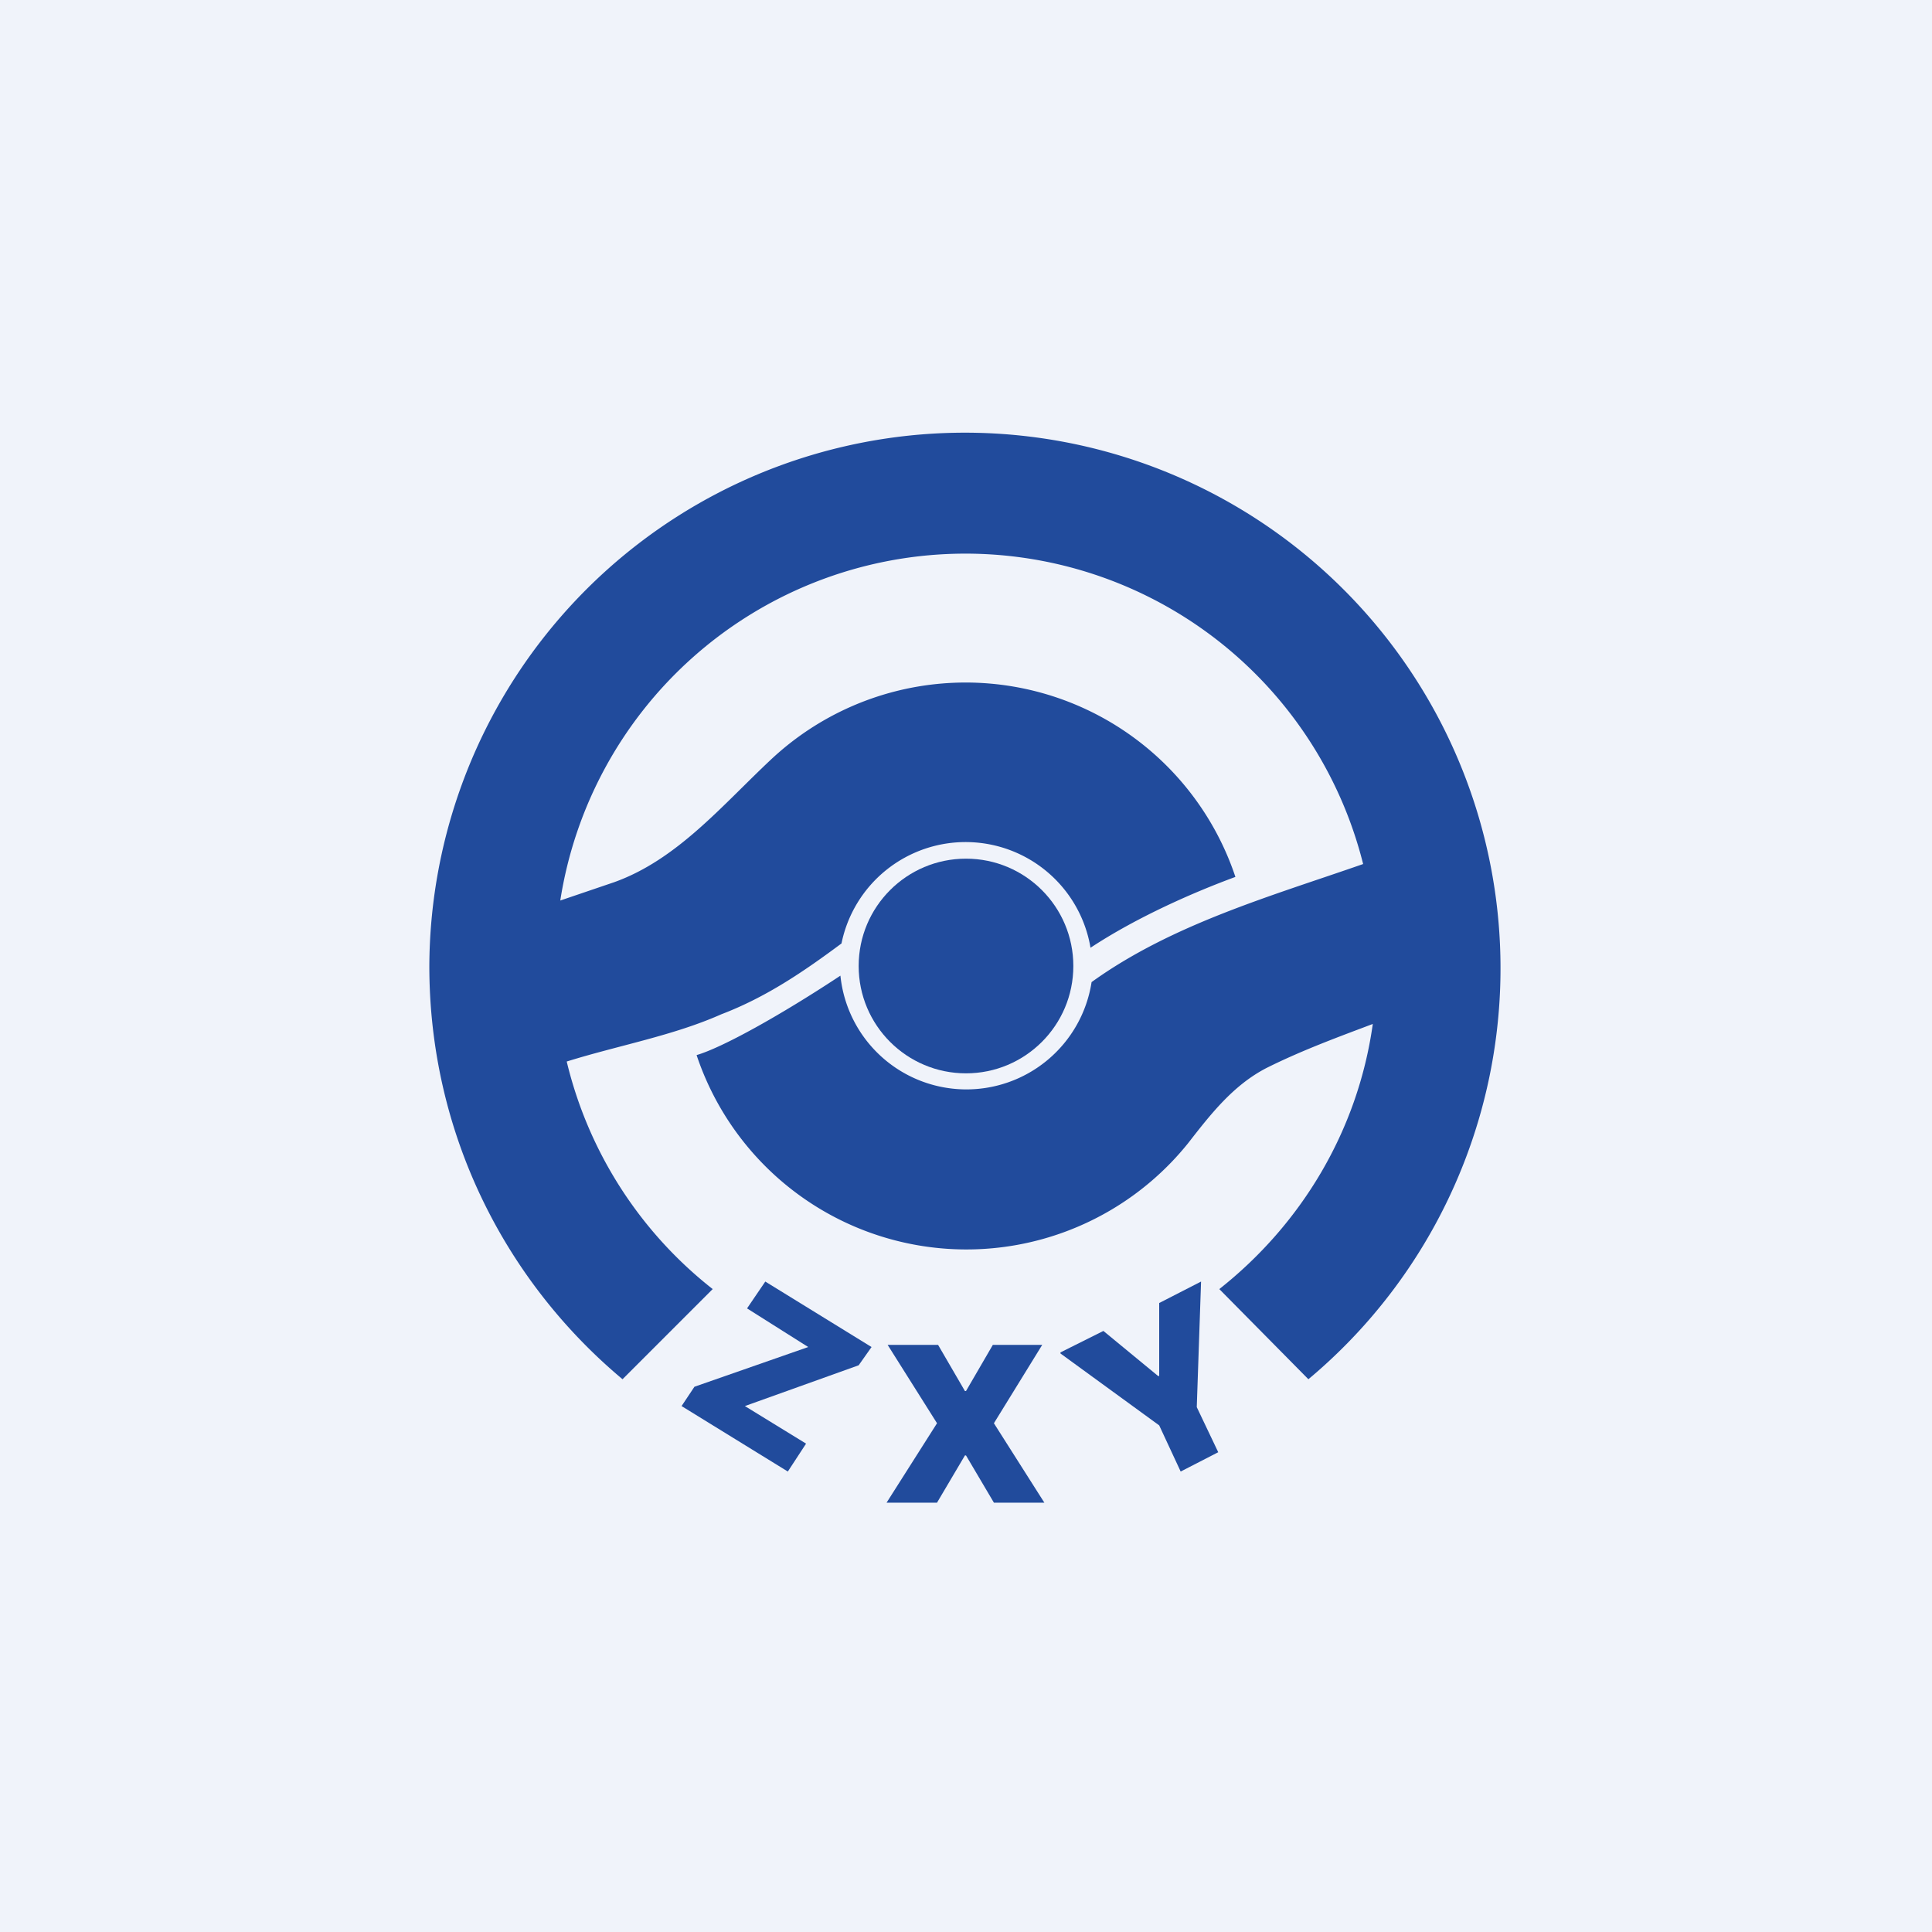 <!-- by TradingView --><svg width="18" height="18" viewBox="0 0 18 18" xmlns="http://www.w3.org/2000/svg"><path fill="#F0F3FA" d="M0 0h18v18H0z"/><circle cx="9" cy="9" r="1" fill="#214B9C"/><path d="M4 9c0 1.55.7 2.93 1.8 3.85l.84-.84a3.83 3.83 0 0 1-1.36-2.12c.48-.15.99-.24 1.44-.44.42-.16.77-.4 1.12-.66a1.18 1.18 0 0 1 2.32.04c.44-.29.97-.52 1.35-.66a2.65 2.65 0 0 0-4.32-1.1c-.46.43-.88.94-1.47 1.15l-.5.17a3.82 3.82 0 0 1 7.48-.34c-.86.3-1.78.56-2.53 1.1a1.18 1.18 0 0 1-2.34-.06c-.56.37-1.1.67-1.34.74a2.65 2.65 0 0 0 4.58.82c.21-.27.42-.54.73-.7.34-.17.7-.3.99-.41-.14 1-.67 1.87-1.43 2.47l.83.84A4.99 4.99 0 1 0 4 9Z" fill="#214B9C"/><path d="m9.88 12.6.4-.2.51.42h.01v-.68l.39-.2-.04 1.17.2.42-.35.18-.2-.43-.92-.67ZM8.74 12.53l.25.43H9l.25-.43h.46l-.45.73.47.74h-.47L9 13.56h-.01l-.26.44h-.47l.47-.74-.46-.73h.47ZM6.35 13.1l.12-.18 1.06-.37-.57-.36.17-.25.99.61-.12.17-1.06.38.57.35-.17.26-.99-.61Z" fill="#214B9C"/></svg>